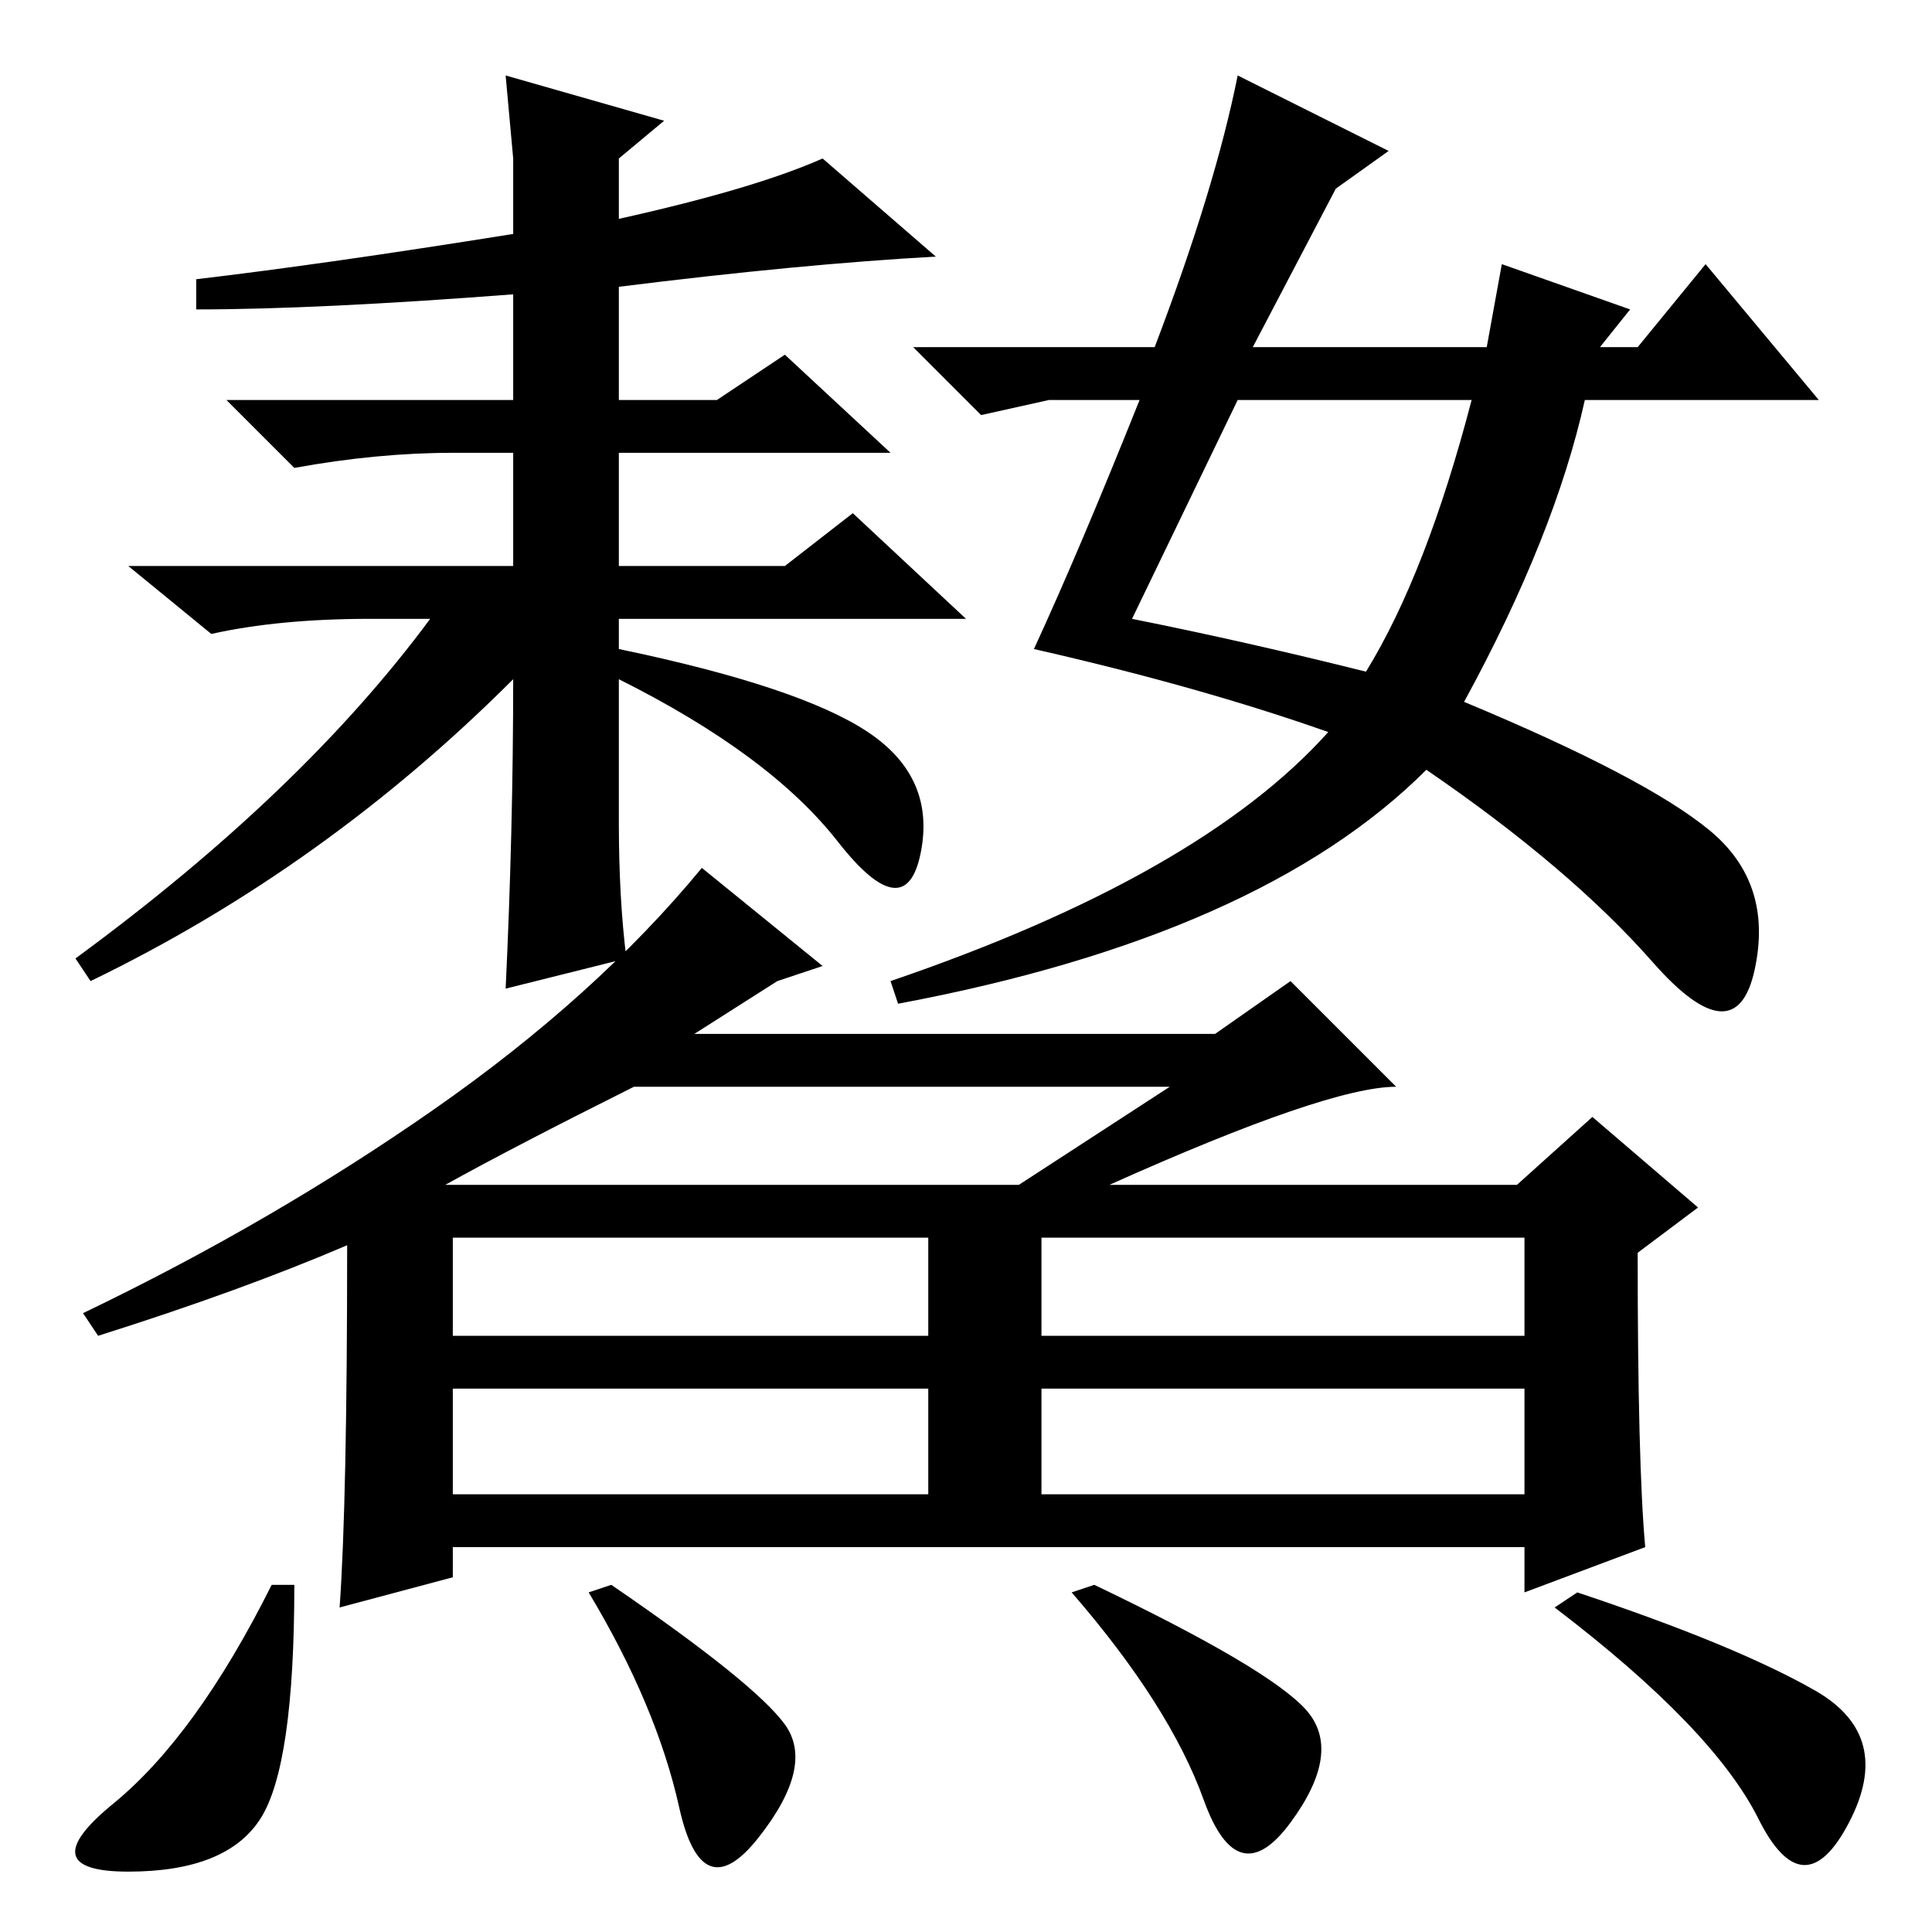 <?xml version="1.0" standalone="no"?>
<!DOCTYPE svg PUBLIC "-//W3C//DTD SVG 1.1//EN" "http://www.w3.org/Graphics/SVG/1.1/DTD/svg11.dtd" >
<svg xmlns="http://www.w3.org/2000/svg" xmlns:xlink="http://www.w3.org/1999/xlink" version="1.1" viewBox="0 -36 256 256">
  <g transform="matrix(1 0 0 -1 0 220)">
   <path fill="currentColor"
d="M26 215v4q17 2 42 6v10l-1 11l21 -6l-6 -5v-8q18 4 27 8l15 -13q-18 -1 -42 -4v-15h13l9 6l14 -13h-36v-15h22l9 7l15 -14h-46v-4q24 -5 33 -11t7 -16t-11 1.5t-29 21.5v-19q0 -10 1 -18l-16 -4q1 21 1 41q-25 -25 -56 -40l-2 3q30 22 47 45h-8q-12 0 -21 -2l-11 9h51v15
h-8q-10 0 -21 -2l-9 9h38v14q-26 -2 -42 -2zM195 203h-31l-14 -29q15 -3 31 -7q8 13 14 36zM189 154q-22 -22 -70 -31l-1 3q41 14 58 33q-17 6 -39 11q6 13 14 33h-12l-9 -2l-9 9h32q8 21 11 36l20 -10l-7 -5l-11 -21h31l2 11l17 -6l-4 -5h5l9 11l15 -18h-31q-4 -18 -16 -40
q24 -10 32.5 -17t6 -18.5t-13.5 1t-30 25.5zM59 99h76l20 13h-71q-16 -8 -25 -13zM60 79h63v13h-63v-13zM138 79h64v13h-64v-13zM60 58h63v14h-63v-14zM138 58h64v14h-64v-14zM109 128l-6 -2l-11 -7h69l10 7l14 -14q-9 0 -38 -13h54l10 9l14 -12l-8 -6q0 -28 1 -39l-16 -6v6
h-142v-4l-15 -4q1 14 1 48q-14 -6 -33 -12l-2 3q25 12 46.5 27t35.5 32zM209 45q21 -7 31.5 -13t4.5 -17.5t-12 0.5t-27 28zM39 46q0 -24 -4.5 -31t-17.5 -7t-2 9t21 29h3zM104 27.5q4 -5.5 -3.5 -15t-10.5 4t-12 28.5l3 1q19 -13 23 -18.5zM173 29.5q5 -5.5 -2 -15t-11.5 3
t-17.5 27.5l3 1q23 -11 28 -16.5z" />
  </g>

</svg>
